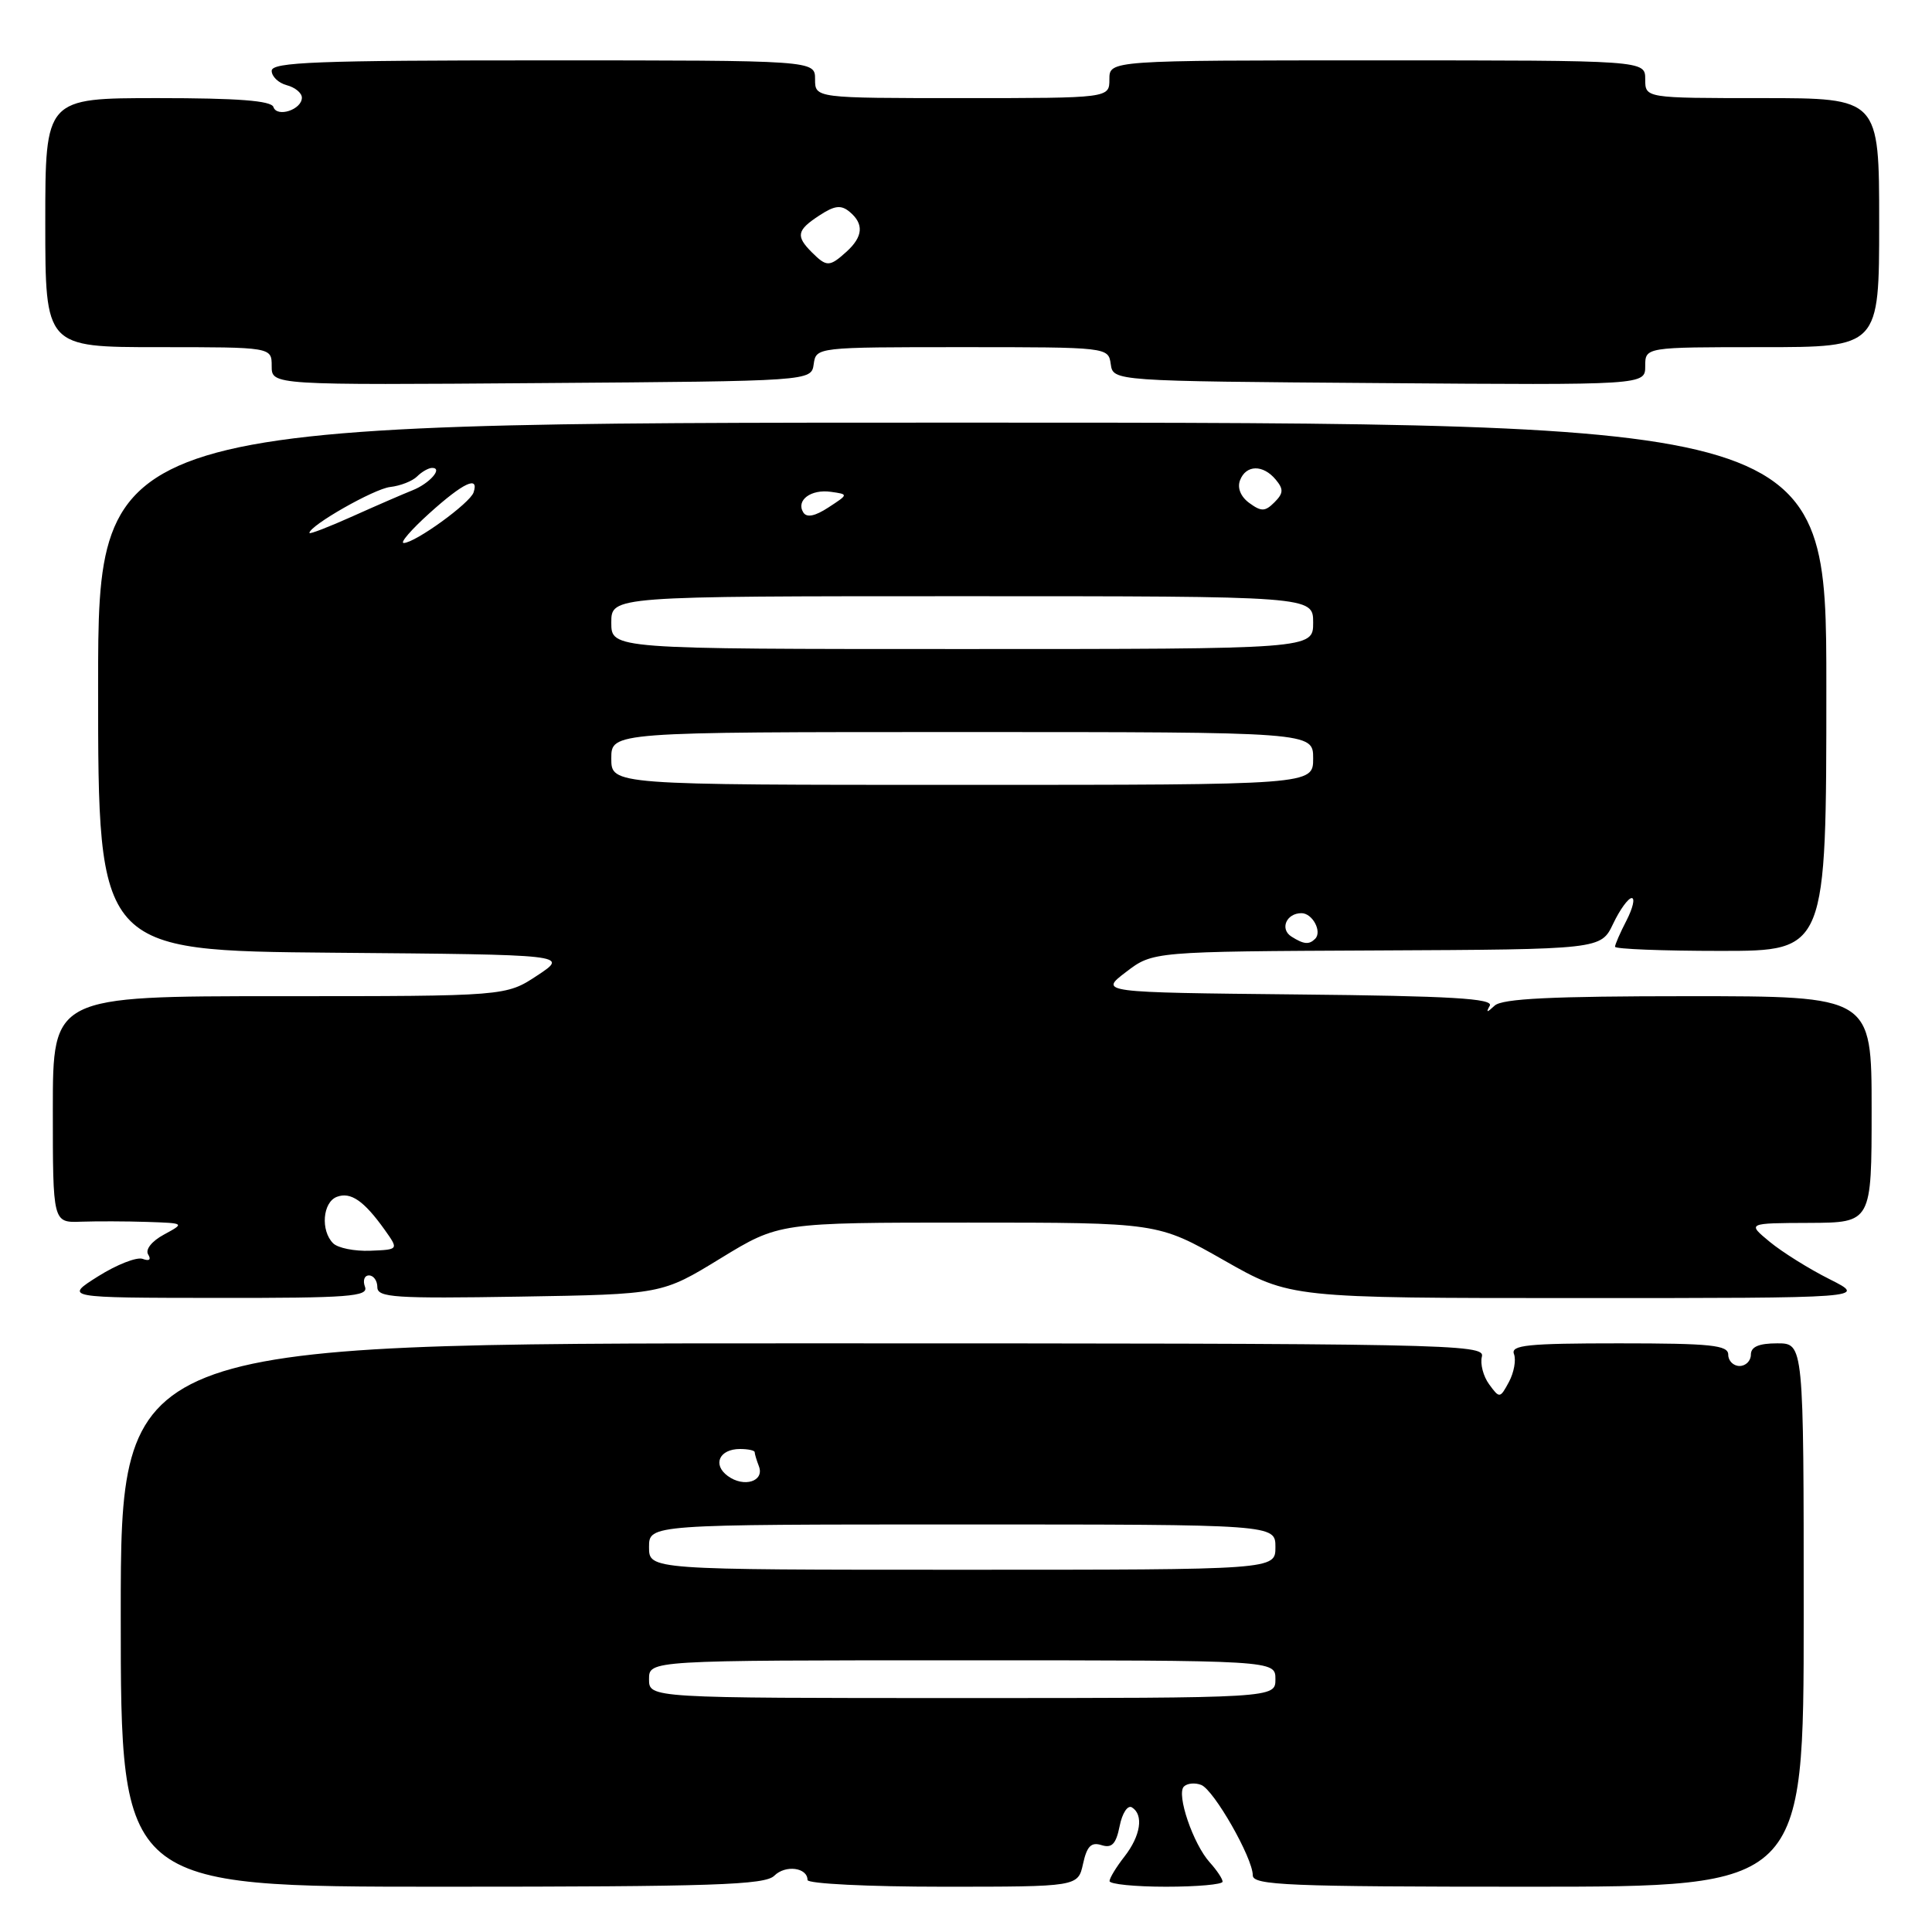 <?xml version="1.0" encoding="UTF-8" standalone="no"?>
<!DOCTYPE svg PUBLIC "-//W3C//DTD SVG 1.1//EN" "http://www.w3.org/Graphics/SVG/1.1/DTD/svg11.dtd" >
<svg xmlns="http://www.w3.org/2000/svg" xmlns:xlink="http://www.w3.org/1999/xlink" version="1.1" viewBox="0 0 256 256">
 <g >
 <path fill="currentColor"
d=" M 102.60 248.54 C 104.07 247.07 107.00 247.45 107.00 249.11 C 107.00 249.60 115.06 250.00 124.92 250.00 C 142.84 250.00 142.84 250.00 143.51 246.96 C 144.02 244.63 144.59 244.05 145.96 244.49 C 147.33 244.92 147.88 244.35 148.36 241.96 C 148.70 240.24 149.43 239.14 149.99 239.49 C 151.57 240.47 151.14 243.26 149.00 246.00 C 147.92 247.38 147.03 248.84 147.02 249.25 C 147.01 249.66 150.38 250.00 154.50 250.00 C 158.62 250.00 162.00 249.70 162.00 249.33 C 162.00 248.96 161.24 247.82 160.31 246.79 C 158.10 244.35 155.85 237.75 156.87 236.73 C 157.31 236.29 158.34 236.19 159.16 236.51 C 160.84 237.15 166.00 246.19 166.00 248.49 C 166.00 249.81 170.64 250.00 202.50 250.00 C 239.00 250.00 239.00 250.00 239.00 214.00 C 239.00 178.00 239.00 178.00 235.50 178.00 C 233.06 178.00 232.00 178.45 232.00 179.50 C 232.00 180.32 231.32 181.00 230.50 181.00 C 229.68 181.00 229.00 180.32 229.00 179.50 C 229.00 178.24 226.73 178.00 214.53 178.00 C 202.43 178.00 200.15 178.23 200.61 179.42 C 200.91 180.20 200.61 181.86 199.95 183.10 C 198.76 185.31 198.70 185.32 197.32 183.43 C 196.54 182.37 196.11 180.71 196.36 179.75 C 196.79 178.09 192.01 178.00 106.41 178.00 C 16.00 178.00 16.00 178.00 16.00 214.00 C 16.00 250.00 16.00 250.00 58.57 250.00 C 94.53 250.00 101.37 249.77 102.60 248.54 Z  M 48.36 170.50 C 48.05 169.68 48.28 169.00 48.89 169.00 C 49.50 169.00 50.00 169.70 50.00 170.56 C 50.00 171.93 52.30 172.08 68.85 171.81 C 87.70 171.50 87.70 171.50 95.46 166.75 C 103.23 162.00 103.23 162.00 128.31 162.00 C 153.40 162.00 153.40 162.00 162.19 167.00 C 170.98 172.00 170.98 172.00 209.19 172.00 C 247.39 172.00 247.39 172.00 242.45 169.51 C 239.73 168.15 236.15 165.91 234.50 164.55 C 231.50 162.07 231.50 162.07 239.75 162.04 C 248.00 162.00 248.00 162.00 248.00 147.00 C 248.00 132.00 248.00 132.00 223.70 132.00 C 205.64 132.00 199.05 132.32 198.05 133.25 C 197.02 134.21 196.87 134.22 197.40 133.27 C 197.94 132.31 192.31 131.97 171.88 131.77 C 145.65 131.50 145.65 131.50 149.21 128.79 C 152.76 126.08 152.76 126.08 182.44 125.94 C 212.13 125.80 212.13 125.80 213.75 122.40 C 214.64 120.53 215.75 119.00 216.21 119.00 C 216.67 119.00 216.36 120.33 215.53 121.95 C 214.69 123.57 214.00 125.15 214.00 125.45 C 214.00 125.75 220.30 126.00 228.00 126.00 C 242.00 126.00 242.00 126.00 242.00 91.00 C 242.00 56.00 242.00 56.00 127.50 56.00 C 13.00 56.00 13.00 56.00 13.00 90.99 C 13.00 125.97 13.00 125.97 44.18 126.24 C 75.36 126.50 75.36 126.50 71.20 129.25 C 67.04 132.00 67.04 132.00 37.02 132.00 C 7.00 132.00 7.00 132.00 7.00 147.01 C 7.00 162.02 7.00 162.02 10.75 161.88 C 12.81 161.81 16.75 161.82 19.50 161.91 C 24.50 162.08 24.50 162.08 21.72 163.59 C 20.11 164.46 19.23 165.57 19.63 166.22 C 20.06 166.91 19.78 167.14 18.91 166.81 C 18.14 166.52 15.48 167.56 13.00 169.12 C 8.50 171.96 8.50 171.96 28.72 171.98 C 46.28 172.00 48.86 171.80 48.36 170.50 Z  M 107.82 48.25 C 108.14 46.01 108.18 46.00 127.50 46.00 C 146.82 46.00 146.86 46.01 147.18 48.25 C 147.50 50.50 147.50 50.50 182.75 50.76 C 218.00 51.03 218.00 51.03 218.00 48.51 C 218.00 46.00 218.00 46.00 233.50 46.00 C 249.00 46.00 249.00 46.00 249.00 29.50 C 249.00 13.00 249.00 13.00 233.50 13.00 C 218.00 13.00 218.00 13.00 218.00 10.50 C 218.00 8.00 218.00 8.00 182.50 8.00 C 147.00 8.00 147.00 8.00 147.00 10.50 C 147.00 13.00 147.00 13.00 127.50 13.00 C 108.00 13.00 108.00 13.00 108.00 10.50 C 108.00 8.00 108.00 8.00 72.00 8.00 C 42.02 8.00 36.00 8.23 36.00 9.38 C 36.00 10.14 36.90 11.00 38.00 11.29 C 39.10 11.58 40.00 12.32 40.00 12.94 C 40.00 14.53 36.70 15.61 36.23 14.18 C 35.95 13.34 31.49 13.00 20.92 13.00 C 6.00 13.00 6.00 13.00 6.00 29.50 C 6.00 46.00 6.00 46.00 21.00 46.00 C 36.00 46.00 36.00 46.00 36.00 48.51 C 36.00 51.03 36.00 51.03 71.75 50.76 C 107.50 50.50 107.50 50.50 107.82 48.25 Z  M 86.00 222.50 C 86.00 220.00 86.00 220.00 127.50 220.00 C 169.00 220.00 169.00 220.00 169.00 222.50 C 169.00 225.00 169.00 225.00 127.50 225.00 C 86.00 225.00 86.00 225.00 86.00 222.50 Z  M 86.00 205.00 C 86.00 202.00 86.00 202.00 127.50 202.00 C 169.00 202.00 169.00 202.00 169.00 205.00 C 169.00 208.00 169.00 208.00 127.50 208.00 C 86.00 208.00 86.00 208.00 86.00 205.00 Z  M 96.44 195.58 C 94.37 194.07 95.31 192.00 98.06 192.00 C 99.13 192.00 100.00 192.19 100.00 192.42 C 100.00 192.65 100.25 193.49 100.56 194.29 C 101.32 196.29 98.58 197.15 96.44 195.58 Z  M 44.14 164.74 C 42.46 163.06 42.75 159.31 44.63 158.59 C 46.46 157.89 48.22 159.10 50.97 162.95 C 52.84 165.58 52.84 165.58 49.06 165.73 C 46.98 165.81 44.77 165.37 44.14 164.74 Z  M 171.12 124.10 C 169.55 123.10 170.45 121.00 172.45 121.00 C 173.91 121.00 175.22 123.45 174.26 124.40 C 173.46 125.20 172.76 125.14 171.12 124.10 Z  M 81.00 100.50 C 81.00 97.00 81.00 97.00 127.50 97.00 C 174.00 97.00 174.00 97.00 174.00 100.50 C 174.00 104.00 174.00 104.00 127.50 104.00 C 81.00 104.00 81.00 104.00 81.00 100.50 Z  M 81.00 82.50 C 81.00 79.00 81.00 79.00 127.50 79.00 C 174.00 79.00 174.00 79.00 174.00 82.50 C 174.00 86.00 174.00 86.00 127.50 86.00 C 81.00 86.00 81.00 86.00 81.00 82.50 Z  M 56.92 67.99 C 61.39 63.96 63.51 62.96 62.75 65.25 C 62.28 66.67 55.03 71.92 53.50 71.95 C 52.95 71.96 54.49 70.18 56.92 67.99 Z  M 41.00 70.62 C 41.00 69.65 49.58 64.76 51.70 64.53 C 53.04 64.38 54.65 63.75 55.27 63.13 C 55.89 62.51 56.79 62.00 57.26 62.00 C 58.74 62.00 56.91 64.08 54.65 64.97 C 53.47 65.44 49.91 66.98 46.75 68.40 C 43.59 69.82 41.00 70.82 41.00 70.62 Z  M 106.44 67.90 C 105.44 66.29 107.46 64.79 110.10 65.17 C 112.44 65.50 112.44 65.50 109.77 67.24 C 107.98 68.41 106.89 68.62 106.44 67.90 Z  M 165.54 66.65 C 164.40 65.82 163.92 64.65 164.31 63.64 C 165.10 61.57 167.36 61.53 169.04 63.55 C 170.10 64.82 170.07 65.36 168.87 66.56 C 167.63 67.80 167.13 67.81 165.54 66.65 Z  M 107.57 33.43 C 105.42 31.28 105.58 30.50 108.57 28.55 C 110.58 27.23 111.44 27.12 112.57 28.06 C 114.50 29.66 114.37 31.35 112.17 33.35 C 109.91 35.39 109.54 35.39 107.57 33.43 Z "/>
</g>
</svg>
